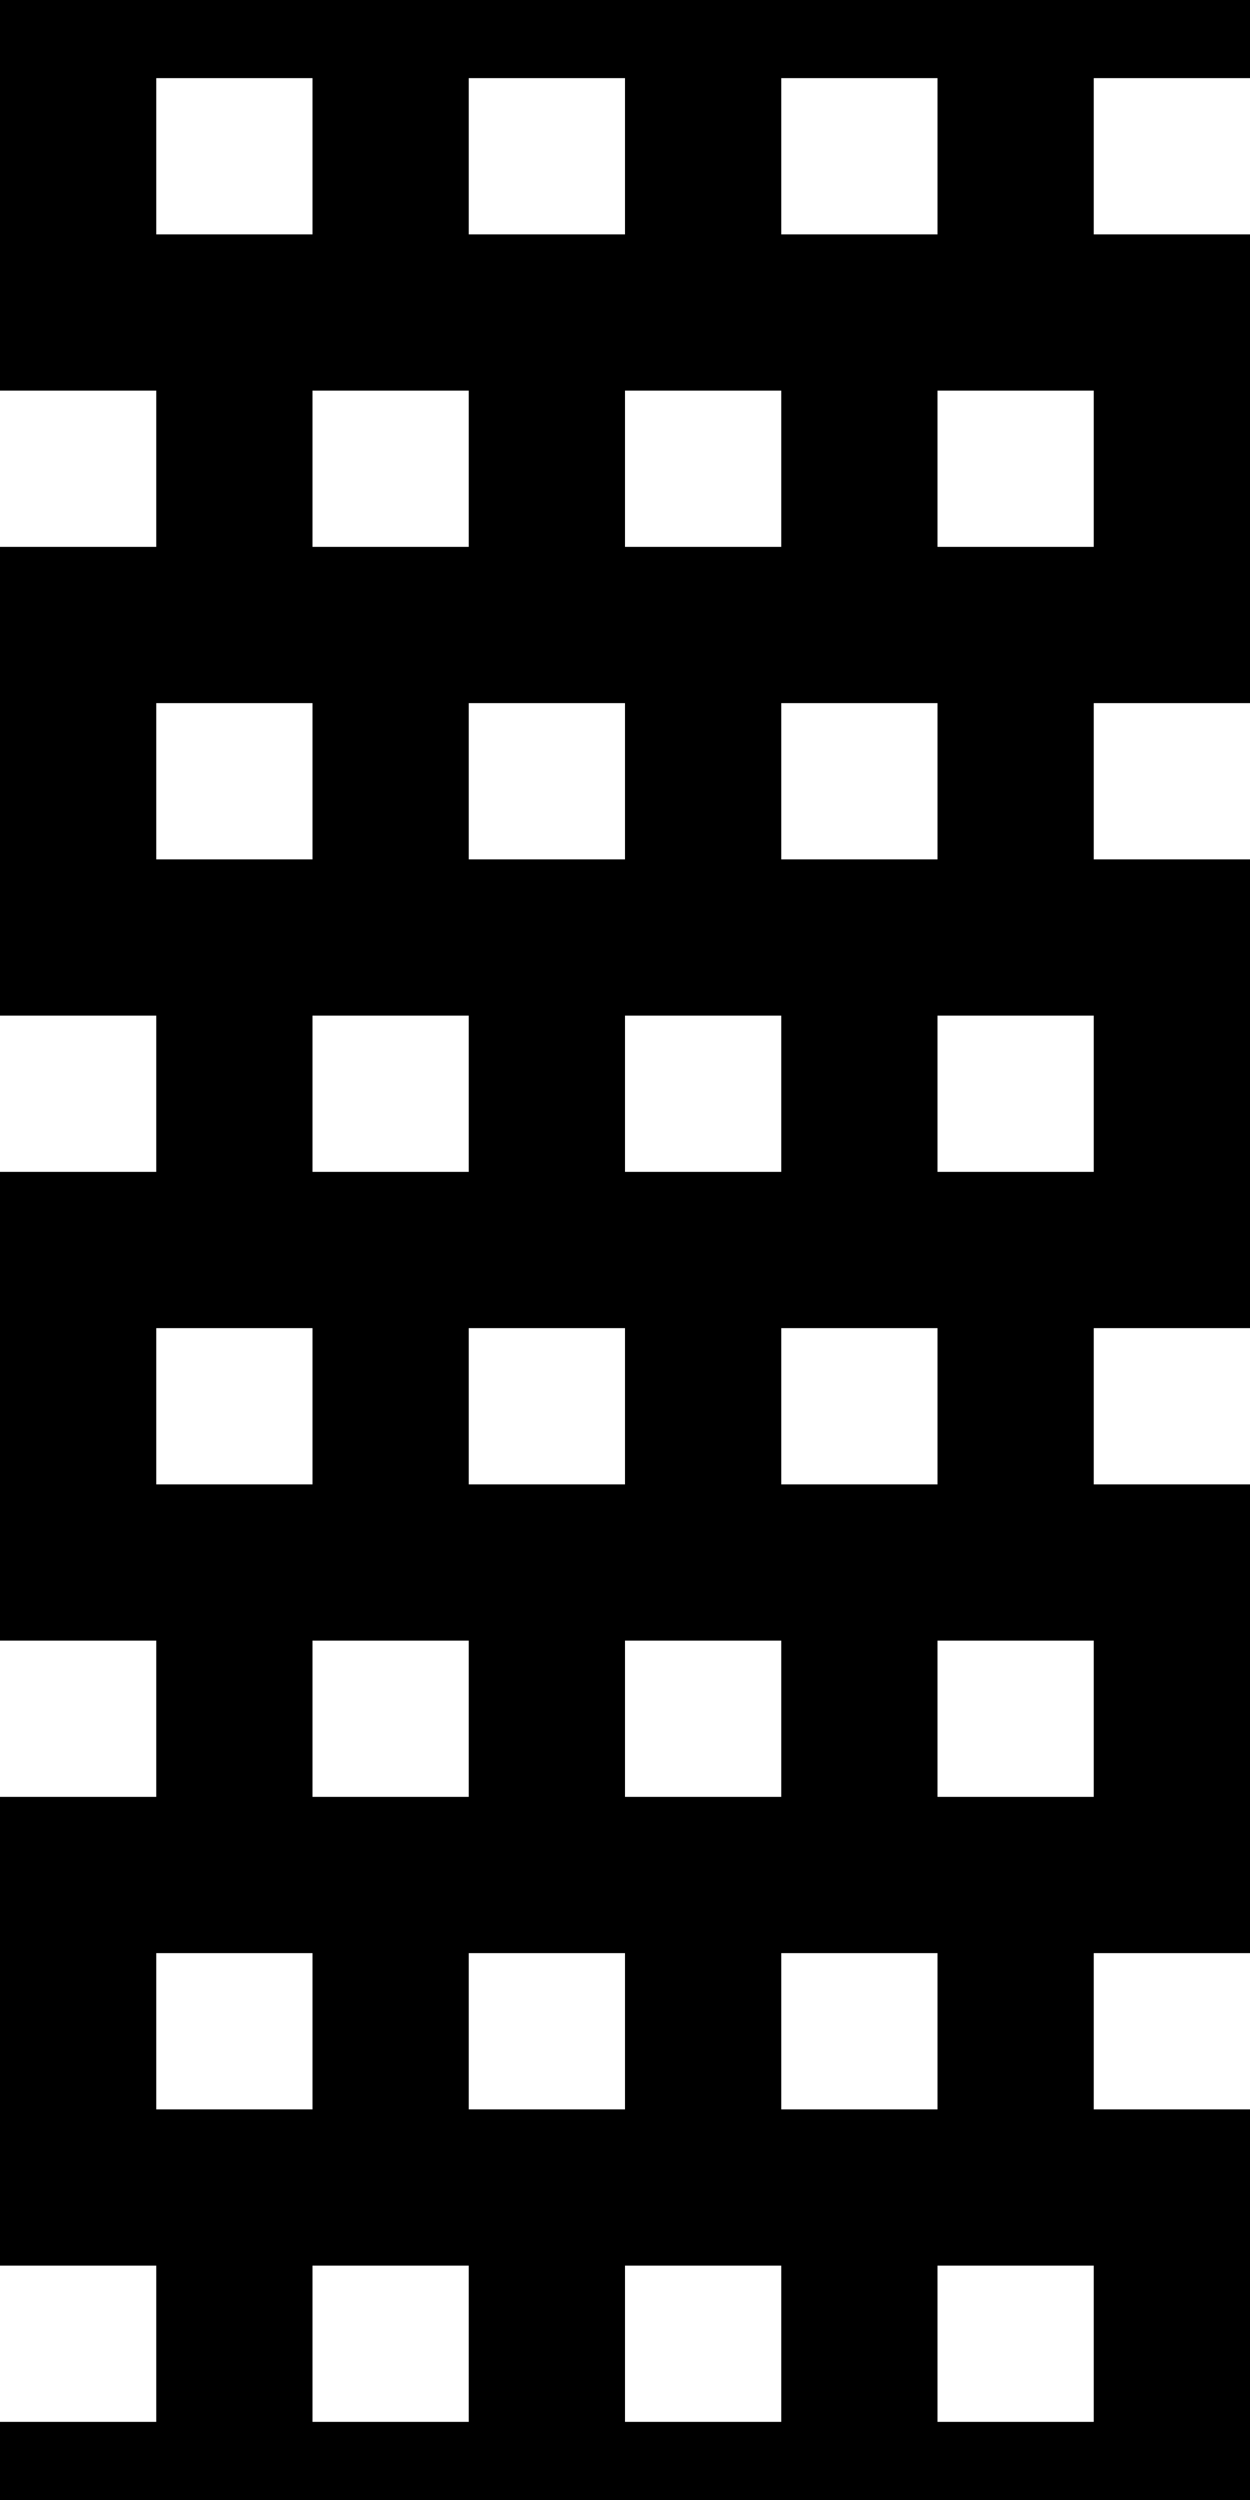 <?xml version="1.0" encoding="UTF-8" standalone="no"?>
<!-- Created with Inkscape (http://www.inkscape.org/) -->

<svg
   xmlns:dc="http://purl.org/dc/elements/1.1/"
   xmlns:cc="http://creativecommons.org/ns#"
   xmlns:rdf="http://www.w3.org/1999/02/22-rdf-syntax-ns#"
   xmlns:svg="http://www.w3.org/2000/svg"
   xmlns="http://www.w3.org/2000/svg"
   version="1.1"
   width="1024"
   height="2048"
   id="svg3355">
  <defs
     id="defs3357" />
  <path
     d="m 0,0 0,64 0,128 0,128 128,0 0,128 -128,0 0,128 0,128 0,128 128,0 0,128 -128,0 0,128 0,128 0,128 128,0 0,128 -128,0 0,128 0,128 0,128 128,0 0,128 -128,0 0,64 1024,0 0,-64 0,-128 0,-128 -128,0 0,-128 128,0 0,-128 0,-128 0,-128 -128,0 0,-128 128,0 0,-128 0,-128 0,-128 -128,0 0,-128 128,0 0,-128 0,-128 0,-128 -128,0 0,-128 128,0 0,-64 L 0,0 z m 128,64 128,0 0,128 -128,0 0,-128 z m 256,0 128,0 0,128 -128,0 0,-128 z m 256,0 128,0 0,128 -128,0 0,-128 z m -384,256 128,0 0,128 -128,0 0,-128 z m 256,0 128,0 0,128 -128,0 0,-128 z m 256,0 128,0 0,128 -128,0 0,-128 z m -640,256 128,0 0,128 -128,0 0,-128 z m 256,0 128,0 0,128 -128,0 0,-128 z m 256,0 128,0 0,128 -128,0 0,-128 z m -384,256 128,0 0,128 -128,0 0,-128 z m 256,0 128,0 0,128 -128,0 0,-128 z m 256,0 128,0 0,128 -128,0 0,-128 z m -640,256 128,0 0,128 -128,0 0,-128 z m 256,0 128,0 0,128 -128,0 0,-128 z m 256,0 128,0 0,128 -128,0 0,-128 z m -384,256 128,0 0,128 -128,0 0,-128 z m 256,0 128,0 0,128 -128,0 0,-128 z m 256,0 128,0 0,128 -128,0 0,-128 z m -640,256 128,0 0,128 -128,0 0,-128 z m 256,0 128,0 0,128 -128,0 0,-128 z m 256,0 128,0 0,128 -128,0 0,-128 z m -384,256 128,0 0,128 -128,0 0,-128 z m 256,0 128,0 0,128 -128,0 0,-128 z m 256,0 128,0 0,128 -128,0 0,-128 z"
     id="path4759"
     style="fill:#000000;fill-opacity:1;stroke:none;display:inline" />
</svg>
